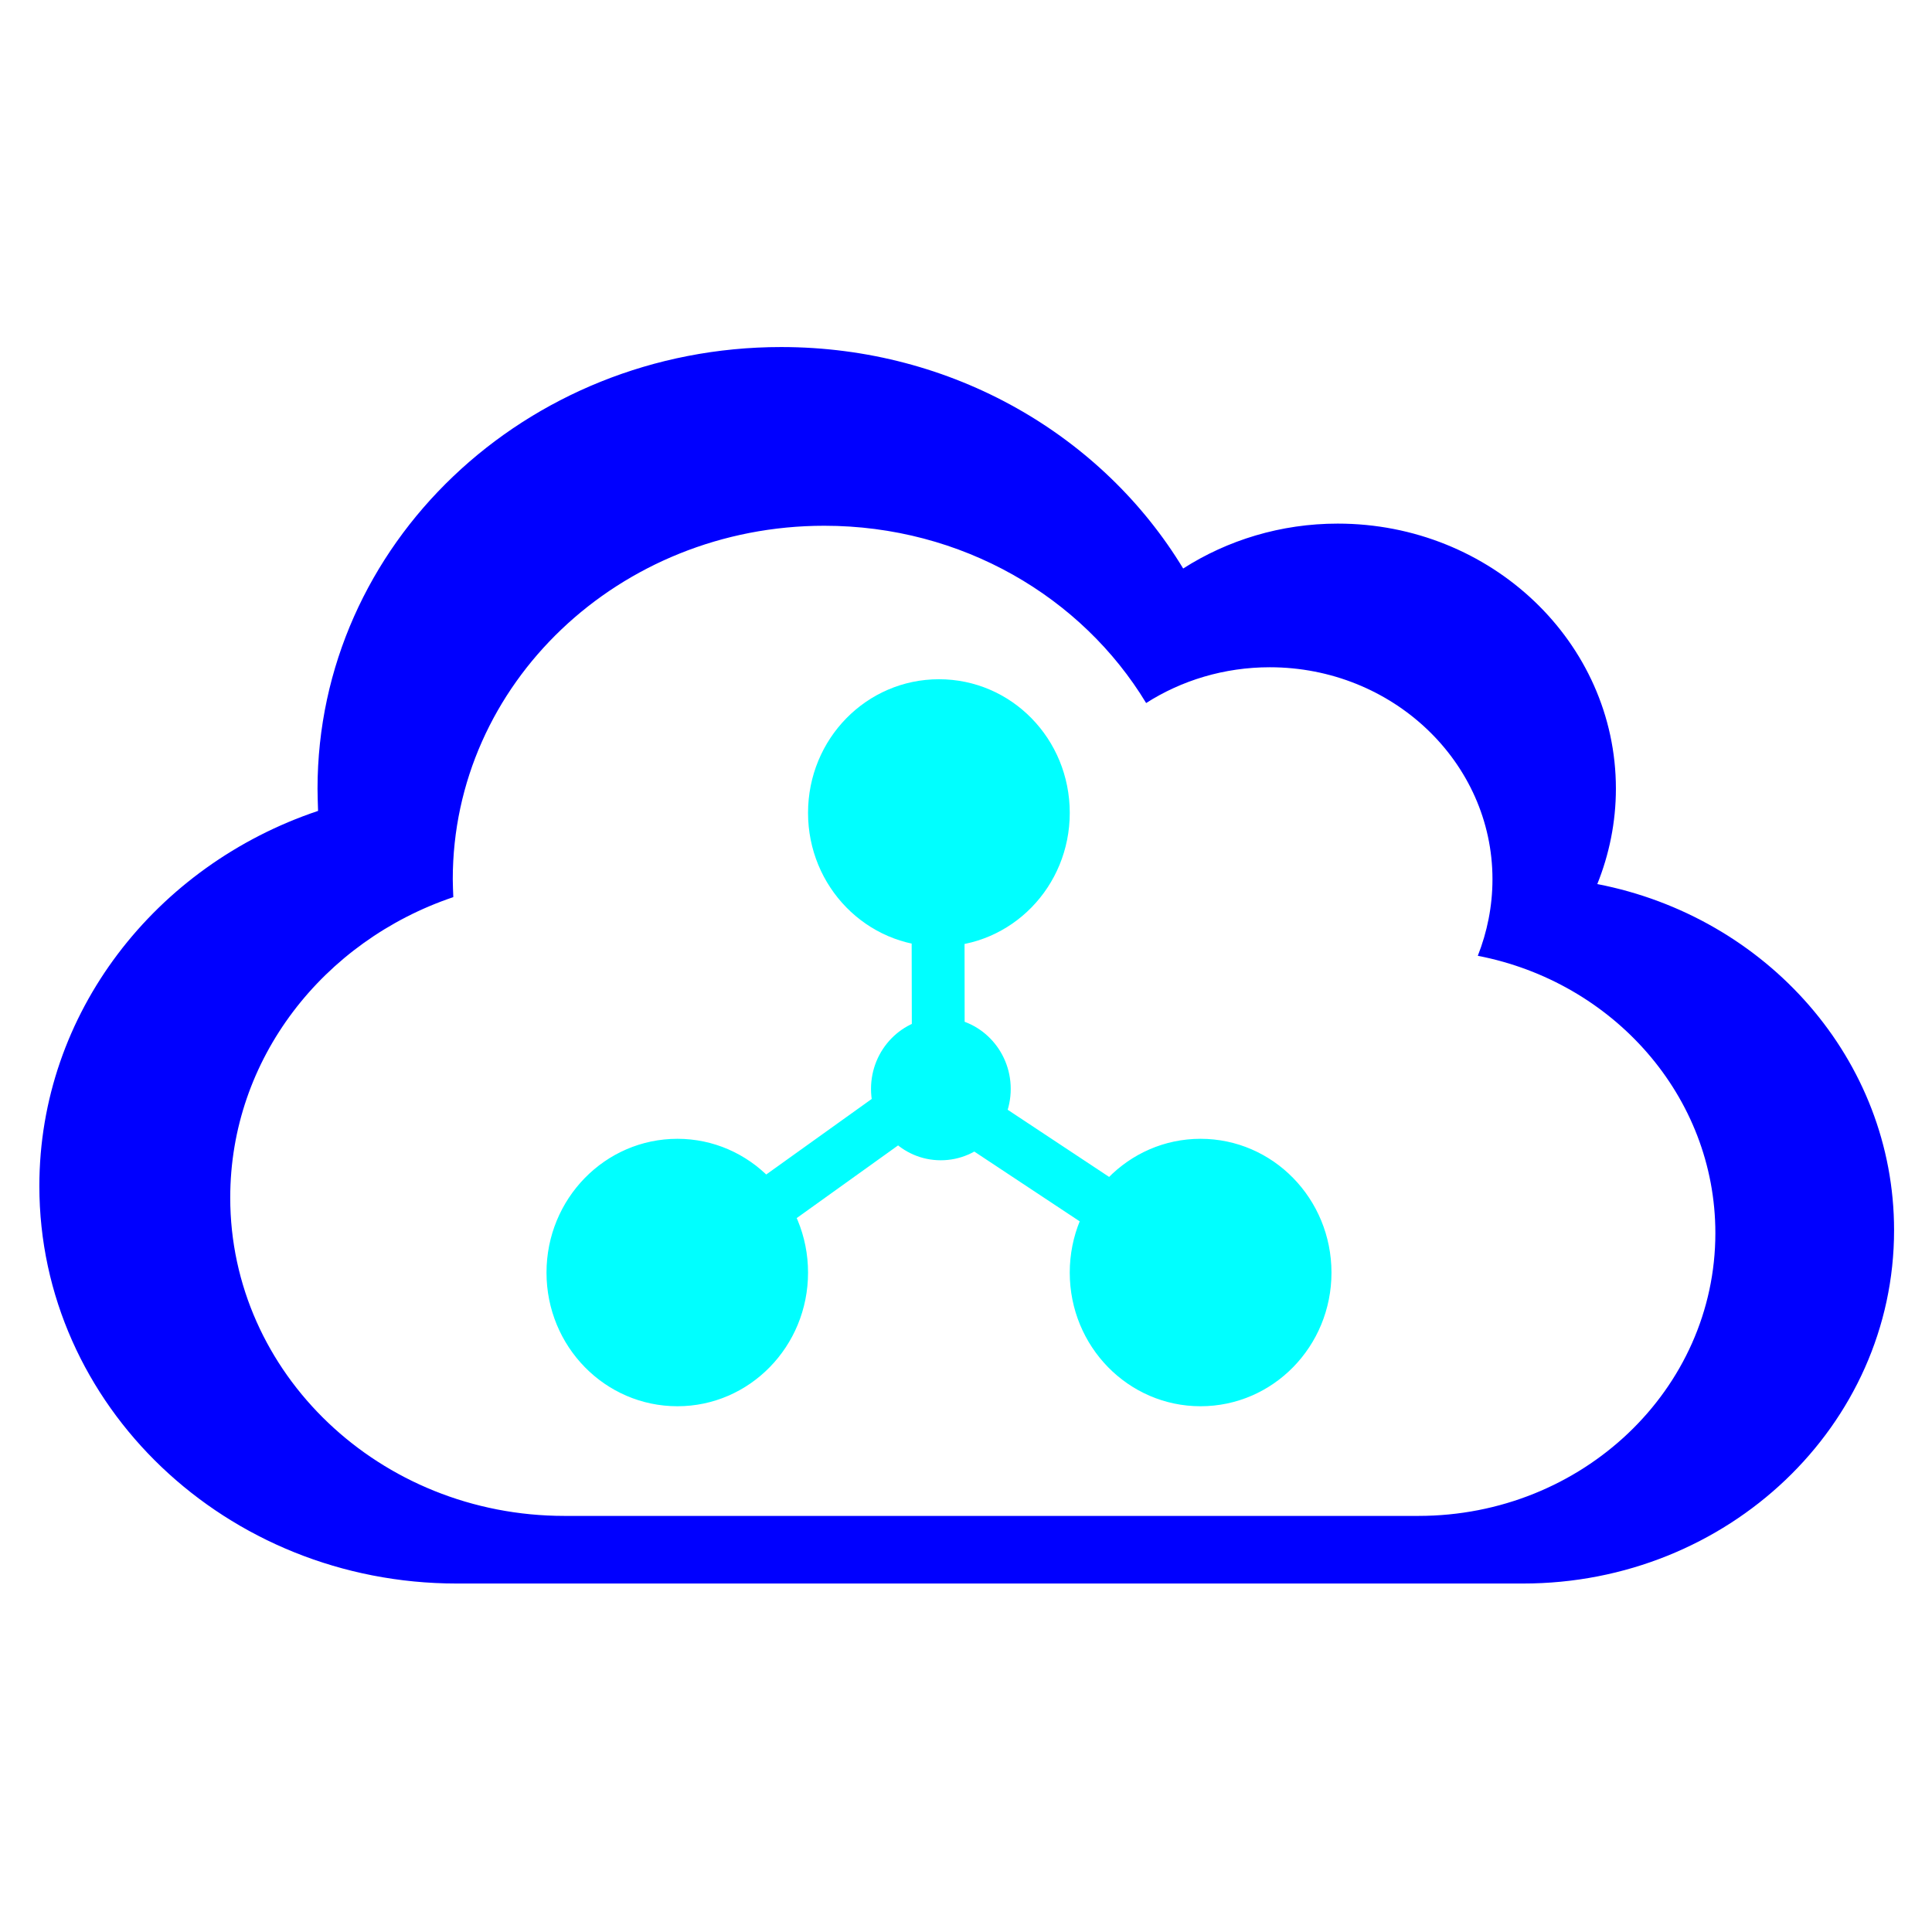 <svg version="1.2" xmlns="http://www.w3.org/2000/svg" viewBox="0 0 1080 1080" width="1080" height="1080">
	<title>icon</title>
	<style>
		.s0 { fill: #0000ff } 
		.s1 { fill: #00ffff } 
	</style>
	<path id="Background" fill-rule="evenodd" class="s0" d="m177.8 453.3c-0.1-4.1-0.3-8.3-0.3-12.4 0-136.5 116-246.9 259.2-246.9 96.1 0 179.8 49.7 224.7 123.8 24.7-15.8 54.5-25.1 86.4-25.1 85.8 0 155.5 66.4 155.5 148.2 0 18.8-3.8 36.9-10.4 53.3 94.6 18.3 165.9 98.1 165.9 193.5 0 109.1-92.9 197.5-207.4 197.5h-596.1c-128.8 0-233.3-99.5-233.3-222.2 0-96.8 65.1-179.3 155.8-209.7zm-49.1 216.2c0 98.3 83.7 177.9 186.8 177.9h477.4c91.6 0 166-70.7 166-158.1 0-76.5-57.1-140.4-132.8-155 5.2-13.2 8.2-27.6 8.2-42.8 0-65.4-55.8-118.5-124.5-118.5-25.5 0-49.4 7.4-69.1 20-35.9-59.3-103-99.1-179.9-99.1-114.7 0-207.7 88.4-207.7 197.6 0 3.4 0.2 6.8 0.3 10-72.6 24.5-124.7 90.3-124.7 168z"/>
	<path id="Shape 2" class="s1" d="m524.9 529.1c-40.5 0-73.2-33.4-73.2-74.7 0-41.4 32.7-74.7 73.2-74.7 40.5 0 73.1 33.3 73.1 74.7 0 41.3-32.6 74.7-73.1 74.7zm-146.2 257c-40.5 0-73.2-33.4-73.2-74.7 0-41.3 32.7-74.8 73.2-74.8 40.3 0 73 33.5 73 74.8 0 41.3-32.7 74.7-73 74.7zm292.4 0c-40.4 0-73.1-33.4-73.1-74.7 0-41.3 32.7-74.8 73.1-74.8 40.5 0 73.2 33.5 73.2 74.8 0 41.3-32.7 74.7-73.2 74.7zm-281.1-65.5l-16.9-24.5 146.2-104.7 16.9 24.4zm295.1-19.6l-15.9 25.2-166.6-110.3 15.9-25.2zm-175.6-242.3h29.6l0.2 160.9-29.5 0.2zm16.4 189.9c-21.6 0-39-17.8-39-39.9 0-22 17.4-39.9 39-39.9 21.6 0 39.1 17.9 39.1 39.9 0 22.1-17.5 39.9-39.1 39.9z"/>
</svg>